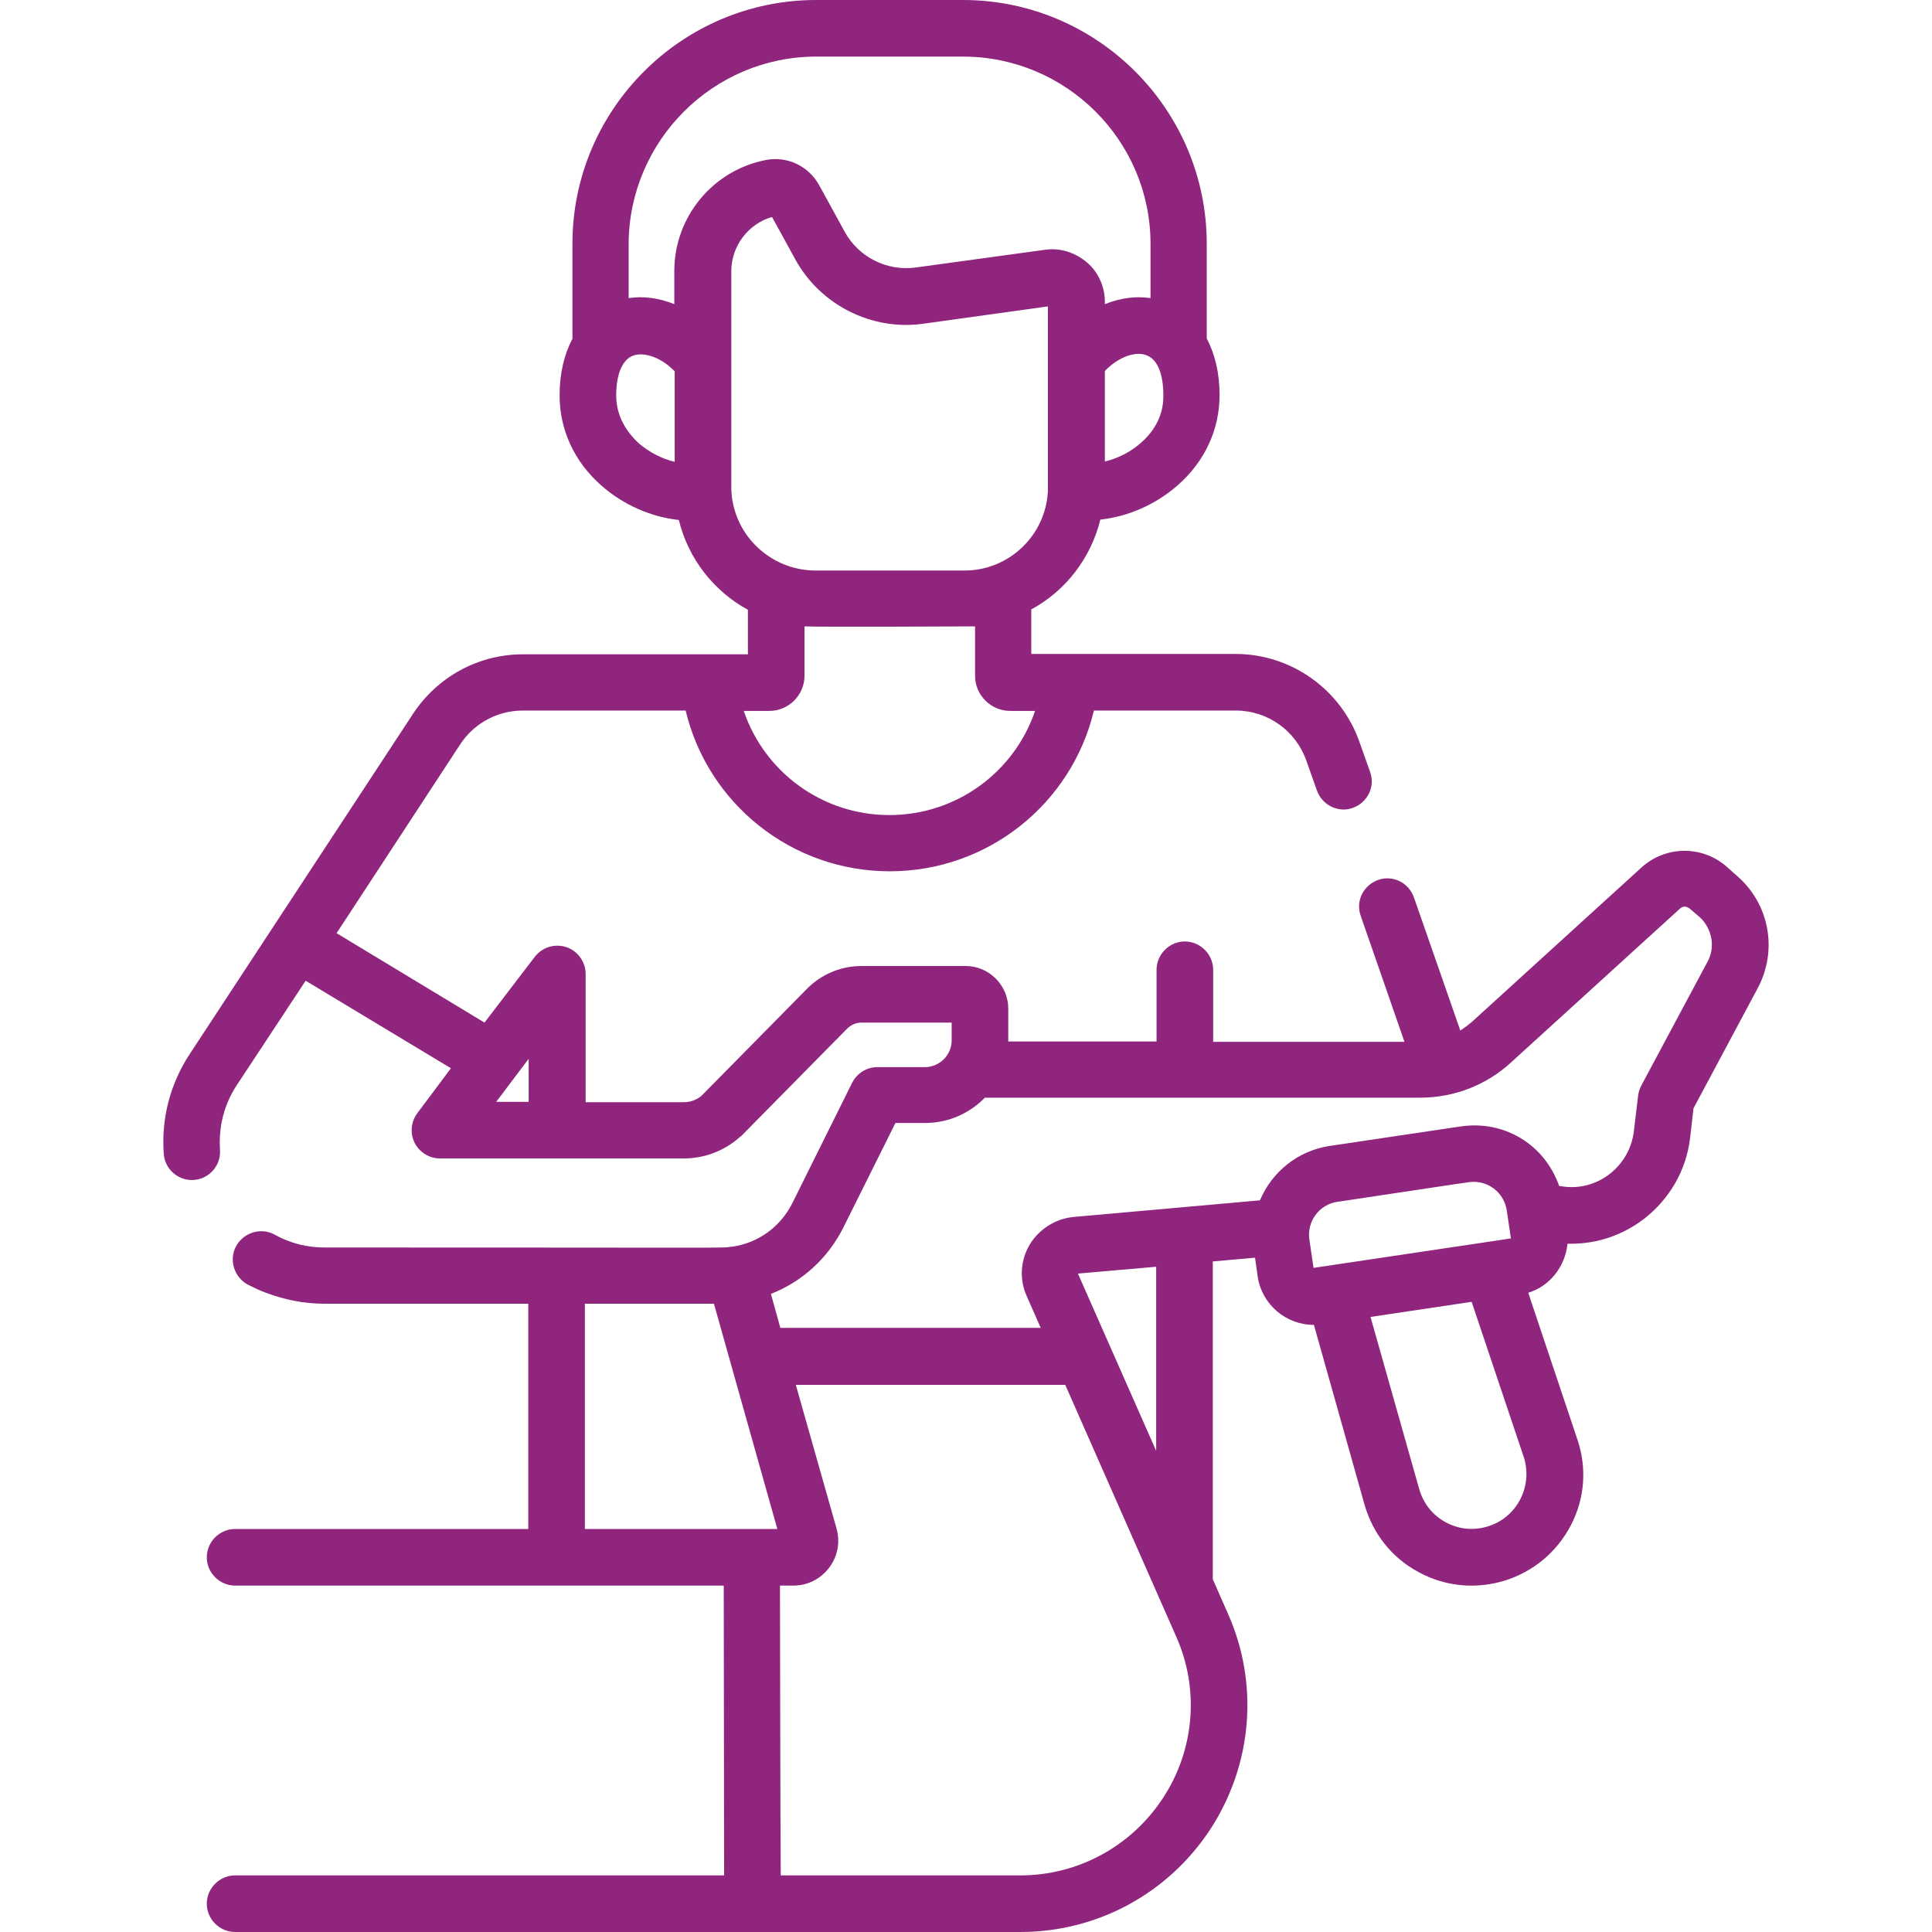 <?xml version="1.0" encoding="utf-8"?>
<!-- Generator: Adobe Illustrator 25.0.0, SVG Export Plug-In . SVG Version: 6.00 Build 0)  -->
<svg version="1.1" id="Capa_1" xmlns="http://www.w3.org/2000/svg" xmlns:xlink="http://www.w3.org/1999/xlink" x="0px" y="0px"
	 viewBox="0 0 512 512" style="enable-background:new 0 0 512 512;" xml:space="preserve">
<style type="text/css">
	.st0{fill:#90257D;}
</style>
<g>
	<path class="st0" d="M460.3,232.1l-2.8-2.5c-6.5-5.6-16.1-5.5-22.5,0.3l-44.7,40.7c-1,0.9-2.1,1.7-3.3,2.5l-12.3-35.3
		c-1.4-3.9-5.6-6-9.5-4.6c-3.9,1.4-6,5.6-4.6,9.5l11.6,33.4h-50.7v-19.1c0-4.1-3.4-7.5-7.5-7.5s-7.5,3.4-7.5,7.5V276h-39.3
		c0-0.1,0-0.2,0-0.3v-8.4c0-6.2-5.1-11.3-11.3-11.3h-27.6c-5.4,0-10.7,2.2-14.5,6.1l-27.9,28.3c-1.3,1.1-3,1.7-4.7,1.7h-26v-34
		c0-3.2-2.1-6.1-5.1-7.1c-3.1-1-6.4,0-8.4,2.6L128.4,271l-39.2-23.7l32.8-50.1c3.7-5.6,9.9-8.9,16.6-8.9h43.1
		c5.9,24.7,28.1,42.6,54.1,42.6s48.2-17.9,54.1-42.6h37.6c8.4,0,15.9,5.3,18.7,13.3l2.8,7.9c1.4,3.9,5.7,6,9.5,4.6
		c3.9-1.4,6-5.6,4.6-9.5l-2.8-7.9c-4.9-14-18.1-23.4-32.9-23.4h-54.1v-11.8c9.1-4.9,15.8-13.6,18.3-23.8c7.4-0.8,14.7-4,20.5-9.1
		c7.2-6.3,11.1-14.8,11.1-23.9c0-5.8-1.2-10.8-3.4-15V64.6c0-35.6-29-64.6-64.6-64.6h-38.9c-35.6,0-64.6,29-64.6,64.6v25.2
		c-2.2,4.1-3.4,9.2-3.4,15c0,9.1,3.9,17.6,11.1,23.9c5.8,5.1,13.1,8.3,20.5,9.1c2.5,10.3,9.3,18.9,18.3,23.8v11.8h-59.6
		c-11.8,0-22.6,5.9-29.1,15.7l-59.2,90.2c-5.2,7.9-7.6,17.1-6.9,26.5c0.3,4.1,3.9,7.2,8,6.9c4.1-0.3,7.2-3.9,6.9-8
		c-0.4-6.1,1.1-12.1,4.5-17.2L81,259.9l38.5,23.2l-8.9,11.9c-1.7,2.3-2,5.3-0.7,7.9c1.3,2.5,3.9,4.1,6.7,4.1h64.6
		c5.5,0,10.7-2,14.8-5.6c0.1-0.1,0.2-0.2,0.4-0.3l28.1-28.5c1-1,2.4-1.6,3.8-1.6h23.9v4.7c0,3.9-3.2,7.1-7.1,7.1h-12.6
		c-2.8,0-5.4,1.6-6.7,4.2l-15.8,31.8c-3.2,6.4-9.1,10.6-16,11.6c-0.1,0-0.2,0-0.3,0c-2.7,0.4,3,0.2-107.6,0.2
		c-3.5,0-6.9-0.6-10.1-1.9c-1.1-0.4-2.1-0.9-3.2-1.5c-3.6-2-8.2-0.6-10.2,3s-0.6,8.2,3,10.2c1.6,0.8,3.2,1.6,4.9,2.2
		c5,1.9,10.2,2.9,15.5,2.9H140v59.7H62.3c-4.1,0-7.5,3.4-7.5,7.5s3.4,7.5,7.5,7.5h129.5c0,2.7,0.1,61.3,0.1,76.8H62.3
		c-4.1,0-7.5,3.4-7.5,7.5s3.4,7.5,7.5,7.5h208.1c20.4,0,39.2-10.2,50.4-27.3c11.1-17.1,12.9-38.5,4.6-57.1l-4-9.1v-84.2l11.2-1
		l0.7,5c1.1,7.4,7.5,12.8,14.8,12.8c0,0,0.1,0,0.1,0l13.4,47.6c2.2,7.7,7.2,14.1,14.3,17.9c7.1,3.9,15.2,4.6,22.8,2.3
		c7.7-2.4,13.9-7.6,17.6-14.7c3.7-7.1,4.3-15.2,1.7-22.8l-13-38.8c5.8-1.8,9.8-7,10.4-13c0.3,0,0.6,0,1,0c7,0,13.7-2.3,19.3-6.6
		c6.8-5.3,11.2-12.9,12.2-21.5l0.9-7.8l17-31.8C471.2,251.8,468.9,239.5,460.3,232.1L460.3,232.1z M193.8,129V71.9
		c0-6.7,4.5-12.6,10.8-14.4l6.2,11.3c6.6,12,20.2,18.9,33.8,17l33.1-4.6c0,0,0,48.5,0,48.9c0,0,0,0,0,0.1c-0.6,11.7-10.3,21-22.1,21
		H216C203.8,151.1,193.8,141.2,193.8,129L193.8,129z M302.3,117.4c-2.7,2.4-6.1,4.1-9.5,4.9v-24c3.8-3.9,8.2-5.2,10.9-4.2
		c3,1,4.6,4.9,4.6,10.7C308.4,110.8,305.1,115,302.3,117.4z M216.3,15h38.9c27.4,0,49.7,22.3,49.7,49.6V79c-4-0.6-8.1,0-12.1,1.6V80
		c0-4-1.7-7.9-4.8-10.5s-7.1-3.9-11.1-3.3l-34.3,4.7c-7.5,1-15-2.7-18.7-9.4l-6.8-12.4c-2.8-5.1-8.5-7.8-14.1-6.7
		c-14.1,2.7-24.3,15.1-24.3,29.4v8.8c-4-1.6-8.1-2.2-12.1-1.6V64.6C166.7,37.3,189,15,216.3,15L216.3,15z M163.3,104.8
		c0-5.8,1.7-9.6,4.6-10.6c2.7-0.9,7.1,0.3,10.9,4.2v24c-3.4-0.8-6.8-2.6-9.5-4.9C166.6,115,163.3,110.8,163.3,104.8L163.3,104.8z
		 M203.9,188.4c5.1,0,9.3-4.2,9.3-9.3V166c3,0.2,45,0,45.2,0v13.1c0,5.1,4.2,9.3,9.3,9.3h6.6c-5.5,16.2-20.8,27.6-38.6,27.6
		s-33.1-11.4-38.6-27.6H203.9z M136.4,285.5l3.7-4.9V292h-8.6L136.4,285.5z M155,345.5h34.2l16.8,59.7c-10.4,0-38.9,0-51,0V345.5z
		 M308.2,476.5c-8.4,12.8-22.5,20.5-37.8,20.5h-63.5c-0.1-13.1-0.2-74.1-0.2-76.8h3.5c3.8,0,7.2-1.7,9.5-4.7c2.3-3,3-6.8,2-10.4
		L210.9,367h71.4l29.4,66.7C317.9,447.6,316.6,463.7,308.2,476.5z M306.4,384.5l-20.7-46.9l0.1-0.1l20.6-1.8V384.5z M400.4,328.2
		l-52.3,7.8l-1.1-7.5c-0.7-4.8,2.6-9.3,7.4-10c36.7-5.5,35-5.3,36.2-5.3c4.2,0,8,3.1,8.7,7.5C399.3,320.8,400.5,328.7,400.4,328.2
		L400.4,328.2z M402.9,397.3c-1.8,3.5-4.9,6.1-8.6,7.2c-3.8,1.2-7.7,0.8-11.2-1.1c-3.5-1.9-5.9-5-7-8.8L363.2,349l26.8-4l13.8,41.1
		C405,389.8,404.7,393.8,402.9,397.3z M452.6,254.7l-17.7,33.1c-0.4,0.8-0.7,1.7-0.8,2.7l-1.1,9.2c-0.5,4.5-2.8,8.6-6.4,11.4
		c-3.6,2.8-8.1,4-12.6,3.3l-0.8-0.1c-1.6-4.5-4.4-8.5-8.3-11.4c-5.1-3.8-11.4-5.3-17.7-4.4l-34.9,5.2c-8.5,1.3-15.3,7-18.4,14.4
		l-49.3,4.4c-4.8,0.4-9.2,3.2-11.7,7.3c-2.5,4.2-2.8,9.3-0.8,13.7l3.7,8.4h-69l-2.5-9c8.2-3.2,15.1-9.4,19.2-17.6l13.8-27.7h7.9
		c6.2,0,11.8-2.6,15.8-6.7h115.3c9,0,17.6-3.3,24.2-9.4l44.7-40.7c0.7-0.7,1.8-0.7,2.6,0l2.8,2.4
		C453.7,246.2,454.6,250.9,452.6,254.7L452.6,254.7z"/>
</g>
</svg>
